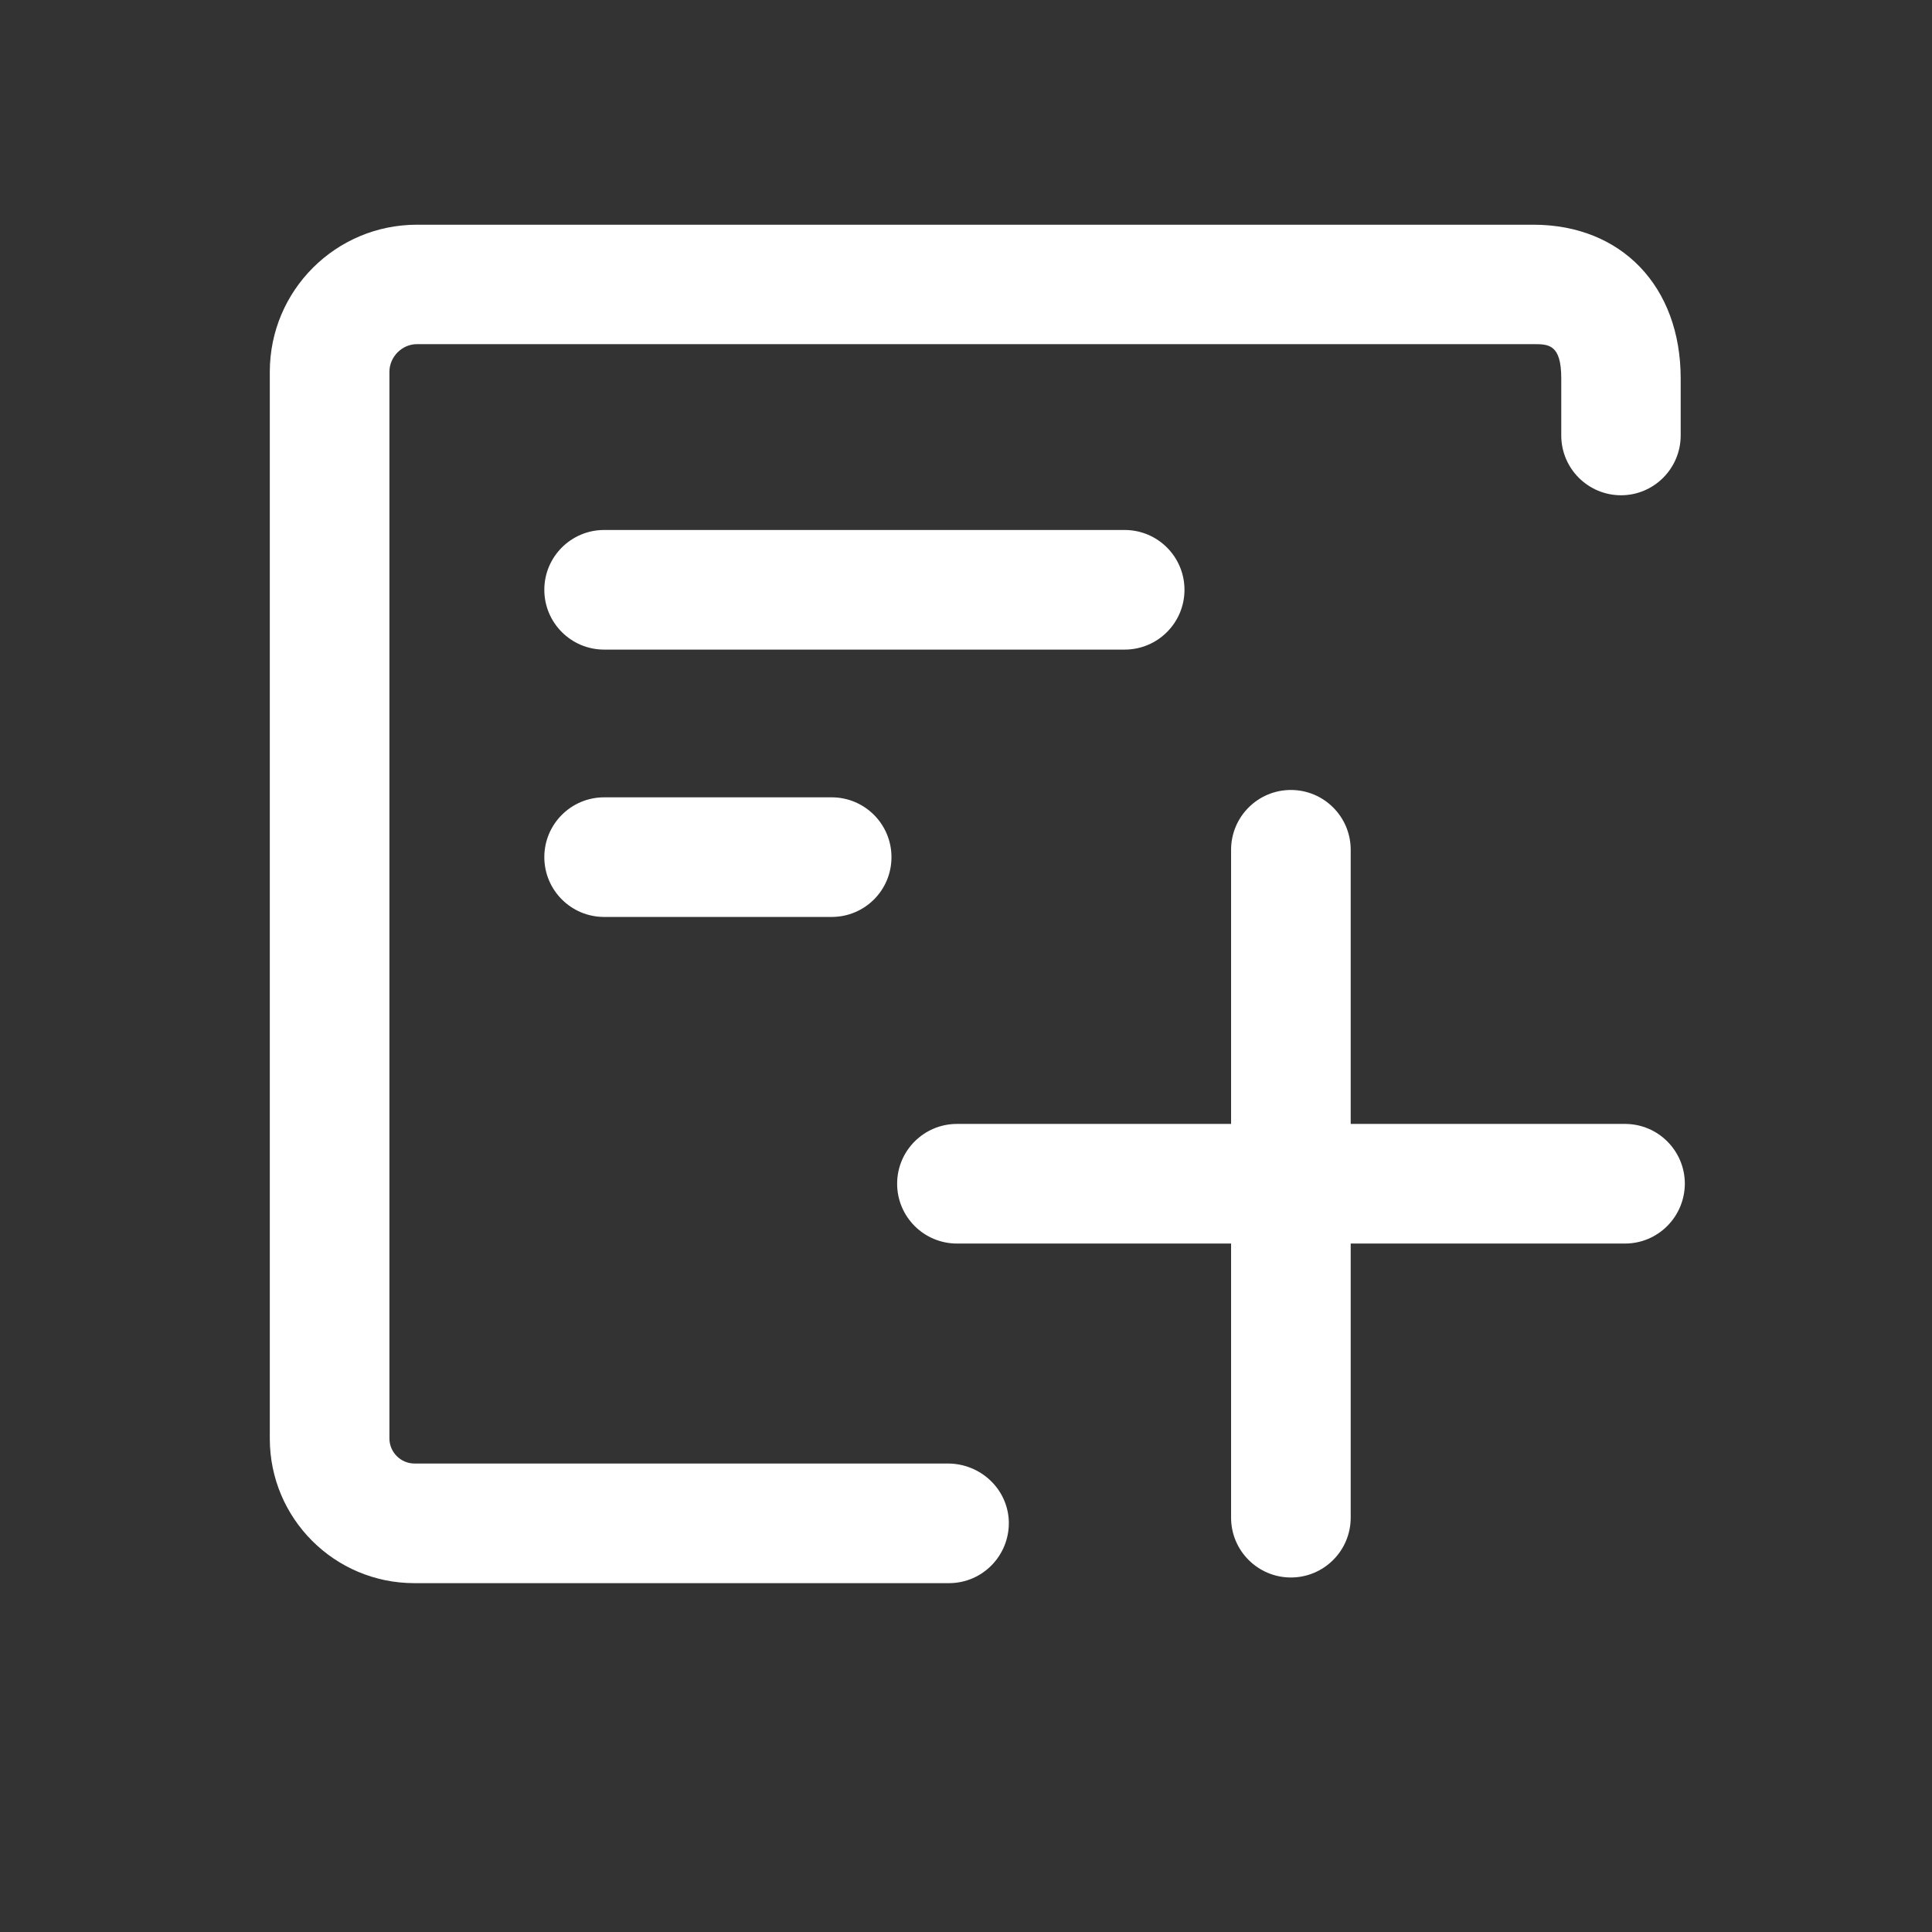<svg t="1602931197583" class="icon" viewBox="0 0 1024 1024" version="1.1" xmlns="http://www.w3.org/2000/svg" p-id="55414" width="48" height="48"><rect x="0" y="0" width="1024" height="1024" fill="#333333" stroke="none"/><path d="M503 839.1H219.6c-42.3 0-76.6-34.3-76.6-76.6V197.1c0-43.1 34.9-78 78-78h591.7c46.7 0 78.1 32.7 78.1 81.5v30.2c0 17.5-14.2 31.7-31.6 31.7-17.5 0-31.7-14.2-31.7-31.7v-30.3c0-18.1-6.8-18.1-14.7-18.1H221c-7.9 0-14.6 6.7-14.6 14.7v565.3c0 7.3 6 13.3 13.3 13.3h282.7c17.3 0 31.8 13.5 32.3 30.8 0.4 17.9-13.9 32.6-31.7 32.6z" fill="#ffffff" p-id="55415"></path><path d="M861.3 659.1H507.2c-17.5 0-31.7-14.2-31.7-31.7s14.2-31.7 31.7-31.7h354.1c17.5 0 31.7 14.2 31.7 31.7-0.1 17.5-14.2 31.7-31.7 31.7zM596.1 344.3H320.2c-17.5 0-31.7-14.2-31.7-31.7s14.2-31.7 31.7-31.7h275.9c17.5 0 31.7 14.2 31.7 31.7s-14.2 31.7-31.7 31.7zM440.8 486H320.2c-17.5 0-31.7-14.2-31.7-31.7s14.2-31.7 31.7-31.7h120.6c17.5 0 31.7 14.2 31.7 31.7 0 17.6-14.2 31.7-31.7 31.7z" fill="#ffffff" p-id="55416"></path><path d="M684.2 836.1c-17.5 0-31.7-14.2-31.7-31.7v-354c0-17.5 14.2-31.7 31.7-31.7s31.7 14.2 31.7 31.7v354c0 17.5-14.2 31.7-31.7 31.7z" fill="#ffffff" p-id="55417"></path></svg>